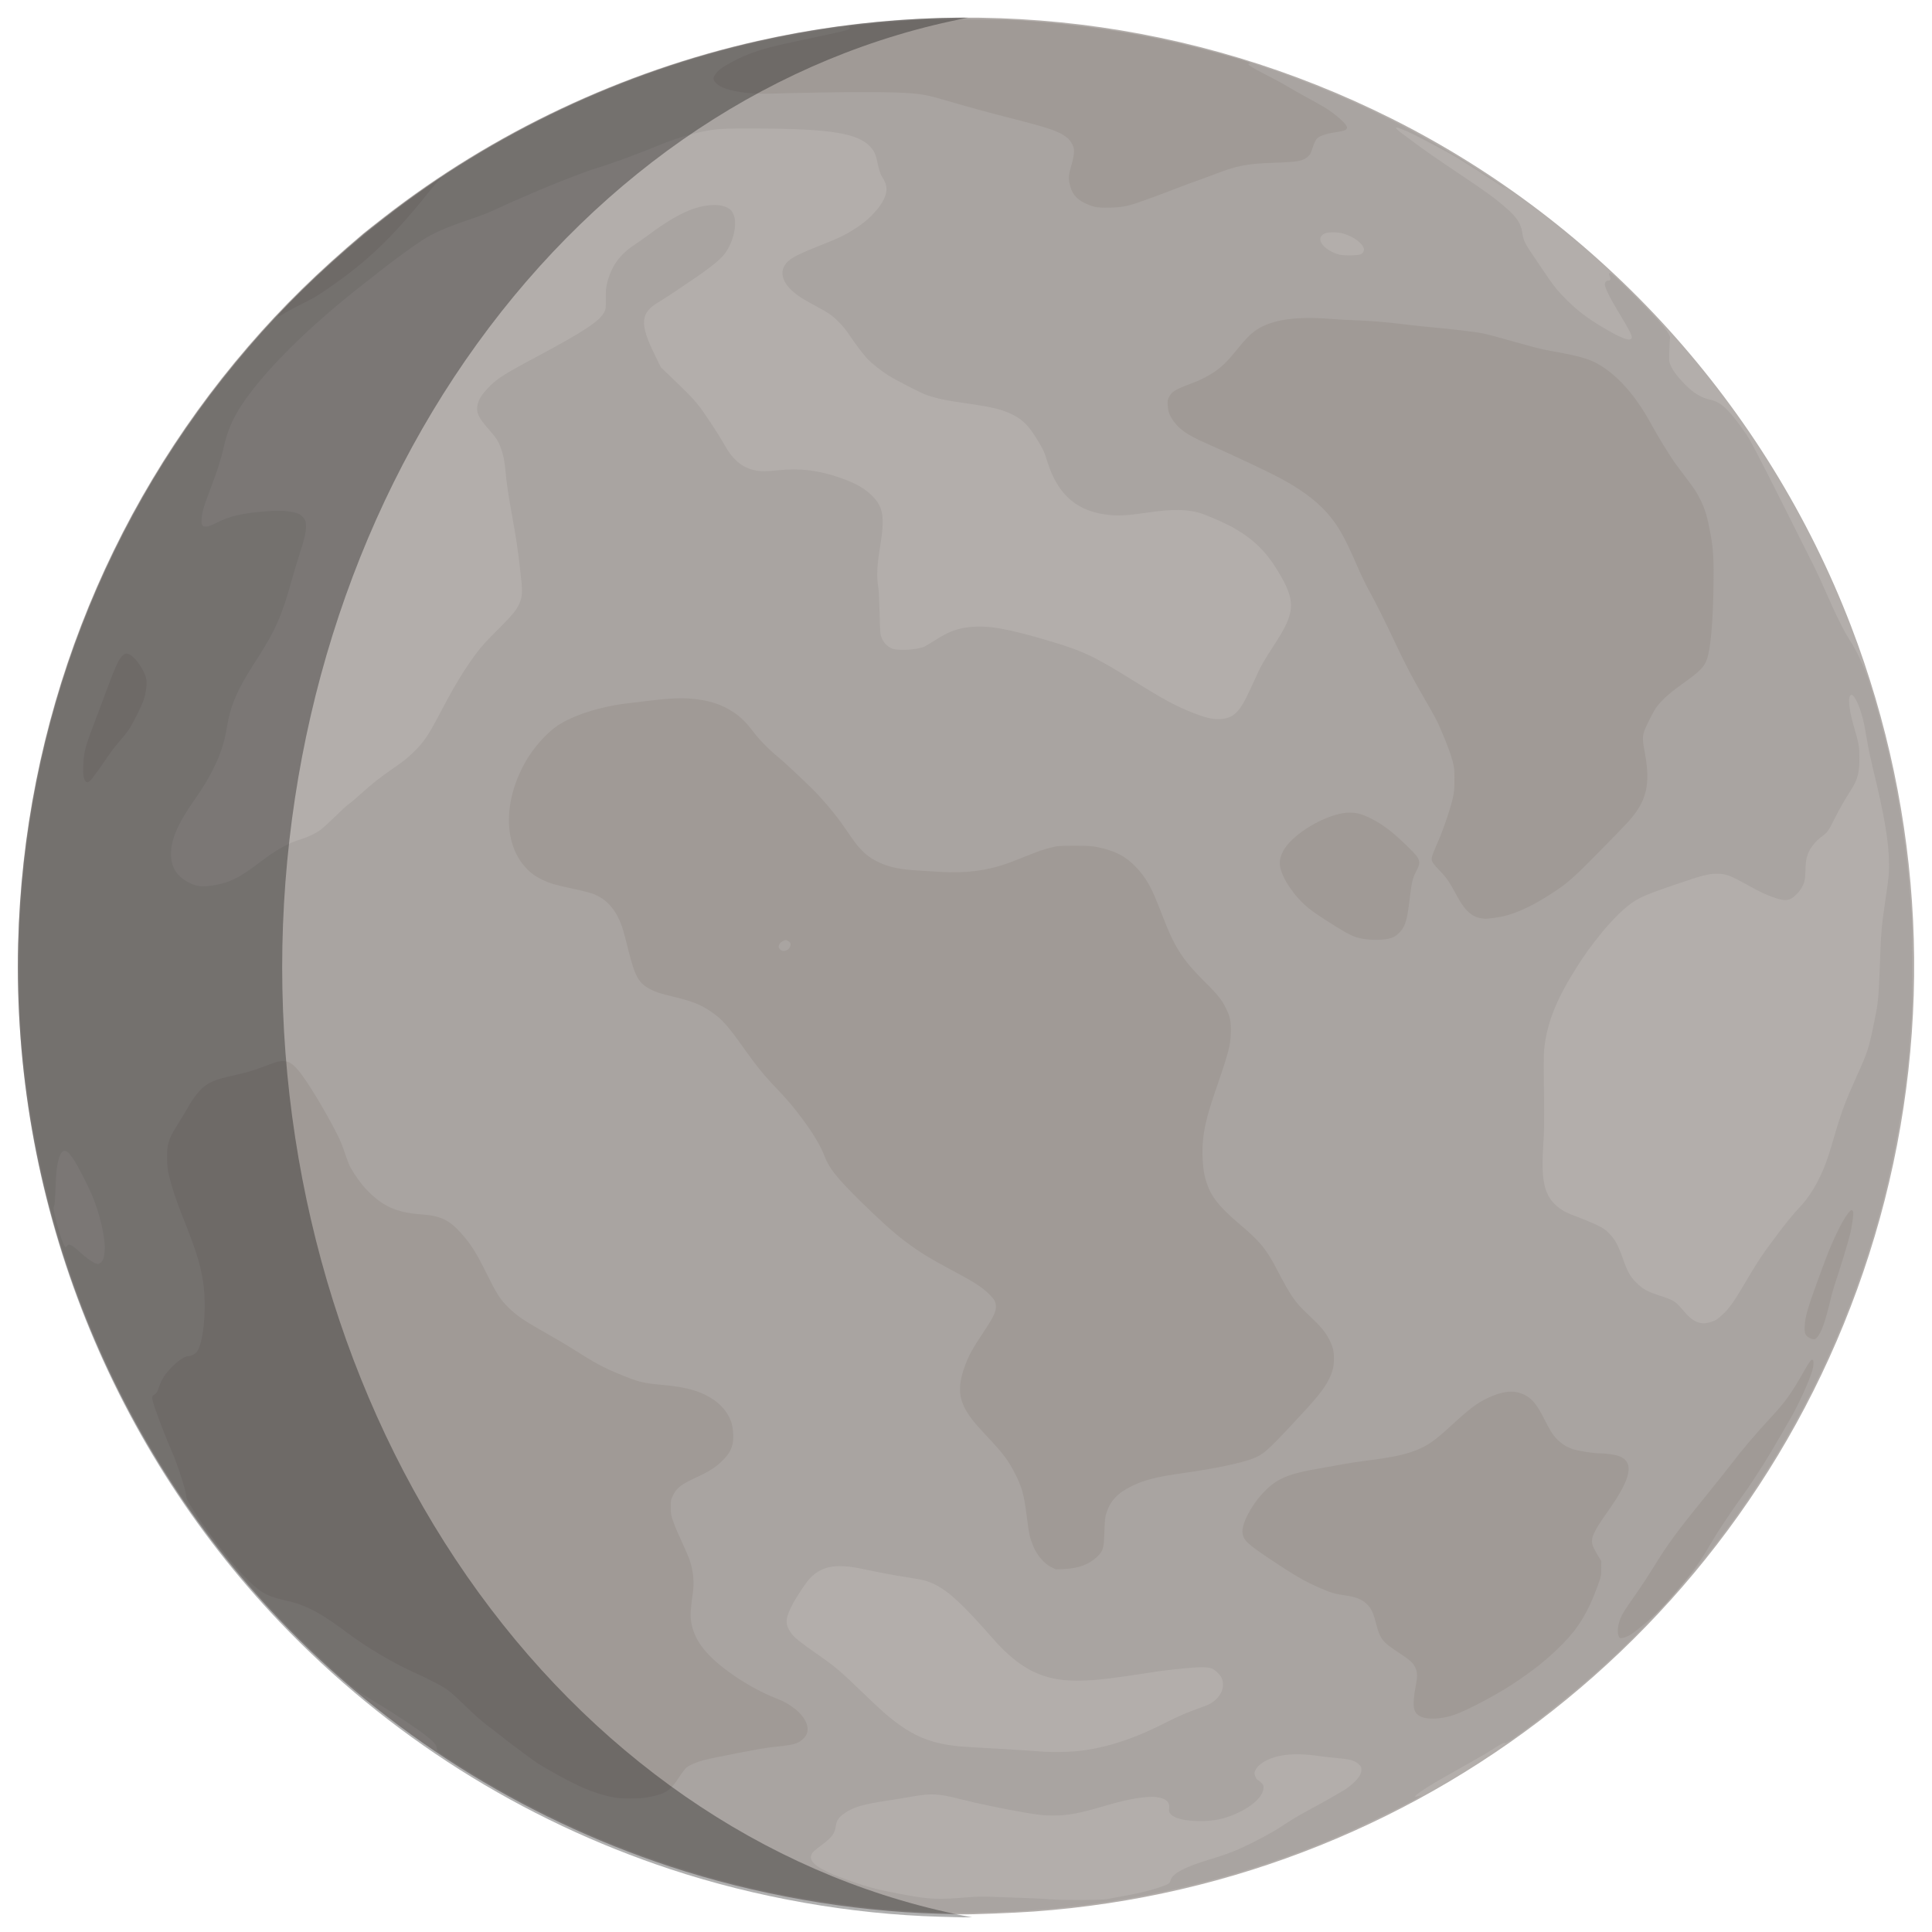 <?xml version='1.0' encoding='utf-8'?>
<svg xmlns="http://www.w3.org/2000/svg" width="3e3" height="3e3" version="1.1" viewBox="0 0 793.75 793.75"> <g transform="translate(0 496.75)"> <path d="m385.63 289.49c-36.478-0.984-75.467-7.844-110.6-19.461-61.184-20.232-115.96-54.892-160.31-101.44-71.051-74.568-109.77-174.85-107.27-277.79 2.199-90.332 35.545-176.83 94.551-245.27 14.147-16.408 28.561-30.54 47.221-46.297 0.8-0.676 4.67-3.731 8.599-6.79 44.65-34.756 97.847-59.864 153.33-72.367 88.154-19.867 179.42-8.697 260.55 31.889 86.211 43.127 154.1 118.12 188.8 208.54 29.926 77.999 34.056 163.1 11.81 243.35-44.066 158.96-183.12 272.89-347.52 284.73-8.069 0.581-26.044 1.278-29.898 1.158-0.728-0.022-4.895-0.137-9.26-0.255z" fill="#b3aeab" stroke-width=".265"/> <path d="m386.02 288.97c-7.089-0.189-13.285-0.544-22.886-1.315-6.763-0.542-24.497-2.912-33.337-4.454-49.865-8.699-97.905-27.282-141.16-54.602-4.584-2.896-8.54-5.522-8.791-5.837-0.251-0.315-0.46-1-0.463-1.522-0.011-1.812-3.957-5.048-15.005-12.308-3.52-2.313-8.338-5.337-10.707-6.719-2.369-1.382-5.264-3.219-6.432-4.08-6.462-4.765-21.378-18.667-32.063-29.884-44.305-46.514-76.394-103.3-93.457-165.4-4.301-15.651-8.453-35.953-10.228-50.006-0.368-2.91-0.96-7.435-1.317-10.054-0.357-2.619-0.971-8.93-1.365-14.023-0.686-8.876-0.716-10.04-0.707-28.046 0.009-18.603 0.017-18.888 0.841-29.369 4.083-51.95 17.291-99.732 40.266-145.67 4.322-8.64 12.84-24.061 15.923-28.826 0.8-1.237 3.001-4.69 4.89-7.673 4.839-7.641 13.377-19.668 19.964-28.121 5.234-6.718 15.527-18.963 20.07-23.878 1.091-1.181 3.949-4.266 6.35-6.857 13.803-14.894 36.339-34.285 55.827-48.037 7.488-5.284 8.806-6.148 19.179-12.568 37.086-22.954 77.798-39.625 119.92-49.105 9.197-2.07 26.069-5.172 31.428-5.779 1.455-0.165 3.198-0.41 3.873-0.546 2.983-0.598 12.445-1.634 20.601-2.254 38.372-2.917 77.389-0.077 114.96 8.367 11.681 2.625 26.437 6.682 33.867 9.311 3.056 1.081 6.628 2.29 7.938 2.687 1.31 0.396 6.727 2.393 12.039 4.438 24.179 9.306 47.776 21.16 68.792 34.556 7.749 4.939 13.824 9.064 13.632 9.256-0.05 0.05-1.679-0.97-3.62-2.266-3.387-2.262-12.205-7.884-16.362-10.433-1.995-1.223-13.42-7.324-17.859-9.537-2.215-1.104-5.02-2.288-6.416-2.707-1.31-0.393-0.521 0.678 1.688 2.291 1.256 0.917 4.497 3.317 7.202 5.334 2.706 2.017 9.863 6.958 15.904 10.98 11.143 7.419 14.993 10.212 19.683 14.282 4.559 3.956 6.245 6.564 6.775 10.48 0.339 2.501 1.022 4.083 3.116 7.21 10.062 15.025 10.374 15.442 15.002 20.08 3.789 3.797 7.027 6.402 11.526 9.273 8.134 5.191 13.459 7.701 14.805 6.981 0.297-0.159 0.538-0.493 0.534-0.743-0.014-1.013-1.389-3.678-4.613-8.937-3.929-6.41-6.493-11.426-6.493-12.701 0-1.034 0.582-1.702 1.482-1.702 0.877 0 1.067-0.646 0.525-1.783-0.506-1.062-0.254-1.622 0.531-1.182 1.894 1.06 17.791 17.123 21.481 21.706 1.854 2.302 3.014 4.303 2.786 4.807-0.159 0.353-0.392 6.355-0.353 9.128 0.03 2.205 2.456 5.934 6.526 10.032 3.534 3.558 6.778 5.495 10.52 6.282 4.362 0.917 7.899 4.36 14.785 14.395 1.524 2.221 4.894 8.675 14.498 27.764 15.068 29.95 14.396 28.589 16.78 33.999 5.763 13.077 8.579 18.772 11.485 23.228 2.351 3.606 5.314 9.967 7.237 15.537 2.185 6.331 6.524 22.363 8.806 32.54 4.033 17.987 6.835 36.885 8.377 56.489 0.808 10.27 0.822 10.763 0.828 28.443 5e-3 16.027-0.057 18.815-0.57 25.532-0.317 4.147-0.644 8.612-0.728 9.922-0.139 2.167-1.061 10.117-2.117 18.256-0.865 6.663-3.861 22.872-5.912 31.982-12.591 55.927-37.6 108.71-72.916 153.89-16.182 20.702-32.508 37.859-52.253 54.913-11.897 10.276-32.303 25.809-32.816 24.979-0.23-0.372-1.612 0.306-4.603 2.257-1.175 0.767-3.268 2.046-4.651 2.841-3.963 2.282-12.361 7.051-14.684 8.34-7.376 4.091-13.301 7.989-12.967 8.53 0.084 0.136 0.622 0.072 1.241-0.146 0.601-0.212 1.143-0.335 1.204-0.274 0.42 0.42-18.959 10.1-30.063 15.017-34.036 15.073-71.008 25.307-108.38 29.999-5.239 0.658-12.561 1.426-16.272 1.706-3.711 0.281-7.402 0.576-8.202 0.656-1.889 0.189-23.156 0.931-25.4 0.885-0.946-0.019-5.232-0.128-9.525-0.242zm68.792-5.489c0.655-0.151 2.977-0.585 5.159-0.965 7.245-1.26 11.663-2.291 16.007-3.736 4.226-1.405 4.553-1.607 4.965-3.07 0.78-2.766 5.686-5.369 16.069-8.525 5.958-1.811 9.015-2.915 12.856-4.644 5.304-2.387 12.539-6.249 16.168-8.63 4.4-2.887 7.345-4.676 10.4-6.317 5.951-3.198 14.478-8.025 16.404-9.287 2.451-1.606 5.007-4.094 5.877-5.719 0.369-0.69 0.605-1.589 0.605-2.301 0-1.018-0.136-1.299-1.044-2.162-1.619-1.54-3.453-2.086-8.481-2.525-2.401-0.21-6-0.619-7.998-0.909-10.796-1.57-18.629-0.524-23.684 3.163-1.575 1.149-2.713 2.799-2.713 3.935 0 0.854 0.875 2.704 1.278 2.704 0.097 0 0.683 0.463 1.301 1.028 0.989 0.904 1.124 1.165 1.124 2.165 0 4.121-6.303 9.232-14.956 12.126-3.297 1.103-6.763 1.612-10.973 1.612-6.171 0-10.597-1.024-12.171-2.816-0.761-0.867-0.813-1.046-0.666-2.302 0.32-2.726-1.247-4.164-5.133-4.714-3.797-0.537-11.566 0.716-20.031 3.229-11.57 3.436-16.297 4.34-22.589 4.323-3.93-0.011-5.091-0.134-11.642-1.234-8.026-1.347-20.178-3.876-26.326-5.477-8.769-2.284-12.065-2.47-19.711-1.111-2.547 0.453-7.428 1.252-10.848 1.777-9.671 1.484-13.33 2.567-16.923 5.011-2.549 1.734-3.398 2.931-3.728 5.257-0.459 3.243-1.509 4.657-5.915 7.967-3.308 2.485-3.702 2.865-4.125 3.979-0.788 2.073 0.82 4.008 5.23 6.294 3.111 1.613 3.819 1.905 9.85 4.075 8.353 3.005 12.617 4.097 24.205 6.197 9.447 1.712 13.038 1.837 24.875 0.863 4.216-0.347 6.179-0.368 12.171-0.129 3.929 0.157 9.547 0.36 12.485 0.453 2.938 0.092 7.284 0.325 9.657 0.516 4.993 0.403 21.089 0.331 22.969-0.102zm-13.891-60.648c11.483-0.867 23.799-4.651 37.042-11.381 6.052-3.076 9.653-4.636 15.261-6.61 1.615-0.569 3.478-1.351 4.14-1.739 3.066-1.797 5.074-4.745 5.074-7.45 0-2.313-0.474-3.459-2.106-5.095-2.131-2.136-3.4-2.481-8.444-2.296-3.533 0.13-15.231 1.41-18.422 2.017-0.728 0.138-5.49 0.85-10.583 1.582-9.996 1.436-14.964 1.888-20.687 1.88-13.852-0.018-23.363-4.841-34.417-17.452-12.055-13.753-17.955-19.246-23.685-22.053-2.992-1.466-4.693-1.922-10.508-2.817-5.824-0.896-11.989-2.045-19.182-3.573-10.267-2.182-15.971-1.368-20.766 2.962-1.216 1.098-2.508 2.765-4.572 5.896-3.201 4.859-4.97 8.268-5.628 10.848-0.559 2.193-0.242 3.821 1.17 6.005 1.574 2.435 2.9 3.515 13.128 10.685 5.348 3.75 8.024 6.037 15.396 13.162 3.902 3.771 8.284 7.899 9.74 9.174 10.627 9.31 18.52 12.895 31.114 14.134 1.514 0.149 6.325 0.454 10.69 0.679 4.366 0.224 11.331 0.644 15.478 0.932 4.147 0.288 8.136 0.563 8.864 0.61 3.14 0.204 8.474 0.159 11.906-0.101zm262.13-176.48c1.973-0.665 2.701-1.155 5.056-3.406 2.211-2.112 4.169-4.793 7.064-9.67 7.81-13.157 8.223-13.78 15.975-24.077 2.861-3.8 5.963-7.575 7.724-9.401 4.1-4.249 7.373-9.4 10.166-15.999 1.528-3.61 2.31-5.964 4.747-14.288 2.819-9.626 4.494-14.086 9.14-24.342 4.317-9.529 4.897-11.318 6.986-21.564 1.889-9.265 1.864-8.982 2.662-30.162 0.277-7.369 0.575-10.44 1.87-19.315 1.592-10.908 1.651-11.482 1.645-15.875-0.013-8.794-1.903-20.126-6.398-38.365-0.879-3.565-1.962-8.625-2.407-11.245-0.445-2.619-1.053-6.013-1.351-7.541-1.228-6.304-3.933-12.586-5.334-12.387-1.491 0.212-1.098 5.614 0.911 12.519 2.232 7.674 2.356 8.345 2.413 13.097 0.074 6.133-0.702 9.196-3.391 13.382-2.603 4.052-4.854 7.987-6.795 11.874-2.484 4.976-2.922 5.607-4.923 7.078-3.456 2.54-5.668 5.564-6.54 8.941-0.283 1.095-0.469 3.017-0.513 5.292-0.073 3.802-0.368 5.021-1.81 7.473-0.922 1.569-2.891 3.494-4.242 4.148-1.642 0.795-3.229 0.701-6.466-0.382-3.443-1.152-6.007-2.345-10.925-5.083-7.58-4.219-9.247-4.836-13.041-4.827-3.451 8e-3 -5.652 0.58-16.638 4.325-14.638 4.99-16.535 5.912-21.946 10.667-2.255 1.981-6.279 6.258-8.462 8.992-5.345 6.695-6.83 8.742-10.356 14.279-8.086 12.698-11.952 22.111-13.297 32.374-0.379 2.89-0.41 5.212-0.248 18.389 0.158 12.843 0.118 16.102-0.269 21.96-0.95 14.364 0.224 20.429 4.81 24.851 2.479 2.391 4.33 3.391 10.342 5.59 1.855 0.679 4.862 1.949 6.681 2.823 2.931 1.408 3.534 1.819 5.303 3.611 2.282 2.313 3.626 4.791 5.541 10.221 1.906 5.403 2.999 7.378 5.42 9.793 2.743 2.737 4.647 3.809 9.633 5.427 5.938 1.926 6.595 2.338 9.741 6.111 4.074 4.884 7.205 6.164 11.523 4.71zm-661.59-24.437c0.927-0.78 1.312-1.972 1.544-4.783 0.413-4.983-2.106-15.811-5.448-23.418-1.718-3.912-5.13-10.588-6.718-13.147-3.448-5.555-5.197-5.928-6.62-1.414-0.856 2.714-1.214 5.931-1.447 12.981-0.13 3.938-0.31 6.161-0.53 6.568-0.398 0.735-0.277 1.638 0.809 6 1.455 5.848 3.288 10.98 3.921 10.98 0.137 0 0.377-0.238 0.533-0.529 0.615-1.15 1.961-0.551 4.97 2.213 3.335 3.063 6.496 5.173 7.776 5.19 0.243 0.003 0.788-0.285 1.21-0.64zm47.163-155.09c5.582-0.939 10.055-3.18 17.212-8.624 8.061-6.132 12.152-8.429 18.507-10.391 2.037-0.629 4.984-2.021 6.798-3.211 0.845-0.555 3.62-3.041 6.167-5.525 2.547-2.484 5.047-4.802 5.556-5.151 1.124-0.769 3.401-2.691 6.076-5.13 3.499-3.189 7.169-6.092 11.518-9.109 5.55-3.851 6.418-4.529 9.213-7.198 4.407-4.208 6.21-6.87 11.578-17.095 5.745-10.942 9.682-17.379 14.859-24.291 1.685-2.249 4.171-4.961 8.389-9.15 6.415-6.37 8.21-8.636 9.253-11.679 0.964-2.813 0.953-4.392-0.095-13.324-1.077-9.185-1.452-11.682-3.316-22.093-1.589-8.875-2.3-13.679-2.647-17.885-0.348-4.211-0.82-6.562-1.952-9.718-0.969-2.702-1.822-4.024-4.811-7.454-3.885-4.458-4.886-6.218-4.886-8.587 0-2.747 1.252-5.179 4.351-8.451 3.637-3.841 6.369-5.609 19.478-12.606 20.033-10.693 26.63-15.041 28.401-18.721 0.626-1.3 0.661-1.605 0.626-5.478-0.03-3.409 0.061-4.494 0.54-6.431 1.692-6.841 5.131-11.659 11.16-15.634 1.496-0.987 4.324-2.985 6.285-4.441 6.341-4.709 11.443-7.776 16.207-9.742 5.883-2.428 12.194-2.922 15.554-1.218 1.53 0.776 1.986 1.266 2.746 2.948 1.811 4.013-0.417 12.593-4.414 16.997-2.164 2.384-6.34 5.649-12.562 9.822-2.983 2-6.793 4.564-8.467 5.696-1.673 1.133-4.125 2.697-5.448 3.477-7.35 4.333-7.728 8.805-1.777 21.016l2.772 5.689 4.004 3.837c6.811 6.526 9.254 9.035 11.335 11.642 2.552 3.196 8.232 11.814 10.809 16.401 3.444 6.13 7.185 9.287 12.355 10.43 2.411 0.533 4.946 0.532 9.978-5e-3 8.625-0.919 16.468 0.048 25.21 3.108 6.318 2.212 10.035 4.32 13.199 7.483 4.495 4.495 5.168 8.643 3.288 20.261-1.417 8.758-1.6 12.945-0.769 17.605 0.155 0.868 0.37 5.447 0.478 10.177 0.186 8.111 0.232 8.688 0.81 10.171 0.815 2.088 2.594 3.873 4.522 4.535 2.743 0.942 10.621 0.373 13.236-0.957 0.643-0.327 2.454-1.412 4.025-2.412 5.895-3.752 9.373-5.05 14.946-5.575 7.339-0.692 15.285 0.726 32.178 5.742 13.934 4.137 18.515 6.305 34.751 16.445 11.778 7.356 17.023 10.202 23.747 12.886 5.561 2.219 8.394 2.903 11.499 2.773 5.736-0.24 8.214-2.683 12.7-12.519 3.484-7.638 3.738-8.165 5.173-10.71 0.781-1.386 2.865-4.722 4.631-7.414 8.715-13.286 8.92-17.805 1.375-30.24-4.862-8.014-9.964-12.996-18.08-17.652-2.797-1.605-9.686-4.7-12.895-5.793-5.753-1.96-12.208-2.077-23.196-0.42-6.663 1.005-11.086 1.282-14.783 0.925-13.336-1.286-21.342-8.094-25.69-21.845-1.438-4.549-1.583-4.859-4.466-9.603-3.533-5.813-6.516-8.537-11.669-10.659-4.205-1.732-8-2.513-21.576-4.443-4.632-0.659-9.647-1.851-12.392-2.947-2.732-1.09-12.023-5.88-15.079-7.774-3.132-1.941-7.155-5.143-9.013-7.174-1.675-1.83-5.044-6.322-7.429-9.903-2.039-3.062-5.243-6.414-7.859-8.222-1.072-0.741-3.76-2.3-5.974-3.465-5.166-2.717-7.851-4.511-10.054-6.713-4.125-4.125-4.457-8.457-0.894-11.661 1.625-1.461 5.481-3.372 11.949-5.922 7.021-2.768 9.521-3.868 12.171-5.356 5.624-3.157 9.371-6.192 12.602-10.209 3.008-3.739 4.127-7.07 3.314-9.866-0.234-0.807-0.747-1.933-1.138-2.504-1.006-1.467-1.59-3.118-2.32-6.563-0.737-3.481-1.329-4.77-3.015-6.572-5.143-5.498-16.541-7.312-46.618-7.417-13.997-0.049-16.202 0.078-22.225 1.281-4.87 0.973-12.212 3.247-17.387 5.386-7.796 3.223-16.107 6.348-22.284 8.381-3.265 1.075-6.026 1.954-6.136 1.954s-4.225 1.536-9.145 3.414c-7.683 2.932-21.761 8.93-29.848 12.716-3.392 1.588-5.547 2.422-11.738 4.545-9.299 3.188-14.221 5.376-18.822 8.364-3.469 2.253-12.212 8.605-15.743 11.437-1.746 1.401-5.616 4.445-8.599 6.764-22.421 17.431-41.403 36.416-50.161 50.17-3.486 5.474-5.593 10.591-6.888 16.724-0.784 3.712-2.942 10.495-5.189 16.305-2.832 7.323-3.7 10.203-3.847 12.771-0.116 2.018-0.069 2.391 0.366 2.872 0.781 0.863 2.508 0.562 5.451-0.95 5.764-2.96 10.649-4.086 21.341-4.918 4.274-0.333 7.415-0.204 10.429 0.429 2.118 0.445 2.982 0.858 3.926 1.878 1.122 1.212 1.36 1.921 1.355 4.041-5e-3 2.454-0.623 5.079-2.686 11.412-0.874 2.683-2.312 7.497-3.196 10.699-4.062 14.71-6.809 20.857-14.875 33.287-7.401 11.405-10.226 17.918-11.73 27.038-0.997 6.045-2.418 10.519-5.128 16.14-2.332 4.838-4.372 8.232-8.348 13.891-6.664 9.485-9.518 16.128-9.492 22.093 0.024 5.381 2.289 9.024 7.224 11.617 3.348 1.759 5.628 1.975 11.125 1.05zm470.34-259.07c1.016-0.559 1.41-1.131 1.41-2.043 0-1.413-2.389-3.817-5.124-5.155-2.757-1.349-4.776-1.852-7.435-1.852-2.587 0-3.704 0.294-4.685 1.235-2.309 2.212 1.333 6.295 7.058 7.911 1.618 0.457 7.898 0.389 8.777-0.095z" fill="#a9a4a1" stroke-width=".265"/> <path d="m252.54 241.77c-6.274-1.161-12.087-3.299-19.41-7.14-4.21-2.208-10.632-5.859-12.472-7.091-2.606-1.744-12.551-9.191-15.589-11.673-1.103-0.901-3.435-2.699-5.181-3.994-2.02-1.498-5.196-4.332-8.731-7.793-3.73-3.65-6.296-5.929-7.805-6.932-2.322-1.543-7.58-4.263-12.435-6.432-9.215-4.118-19.666-10.273-27.969-16.472-7.843-5.856-12.778-8.931-17.496-10.903-3.261-1.363-4.207-1.649-9.692-2.932-6.658-1.557-9.795-3.544-15.842-10.032-6.489-6.962-16.746-20.533-21.787-28.824-1.354-2.228-1.669-2.958-1.669-3.866 0-1.809-3.541-12.832-5.695-17.73-3.142-7.144-7.595-18.932-8.069-21.363-0.302-1.55-0.177-1.893 0.924-2.543 0.732-0.432 0.989-0.868 1.607-2.724 1.113-3.346 2.546-5.56 5.549-8.575 2.719-2.729 5.209-4.344 6.719-4.357 1.075-9e-3 2.799-0.912 3.428-1.797 2.848-3.999 4.098-19.067 2.43-29.286-1.172-7.181-2.936-12.723-8.424-26.458-2.487-6.226-4.475-12.247-5.502-16.669-0.631-2.718-0.74-3.765-0.755-7.276-0.015-3.511 0.069-4.399 0.582-6.171 0.752-2.594 1.124-3.324 4.28-8.381 1.407-2.256 3.136-5.138 3.841-6.404 1.768-3.175 4.387-6.589 6.165-8.037 2.727-2.221 5.268-3.225 11.97-4.73 6.001-1.347 7.953-1.896 11.499-3.234 6.693-2.525 7.355-2.723 9.121-2.727 2.282-0.005 3.525 0.634 5.681 2.92 2.824 2.993 8.672 12.18 14.056 22.08 3.421 6.29 4.414 8.486 5.982 13.229 0.722 2.183 1.669 4.602 2.106 5.377 1.831 3.25 4.456 6.896 6.544 9.09 6.62 6.957 12.418 9.557 22.927 10.283 7.371 0.509 11.17 2.301 15.793 7.451 4.336 4.83 6.269 7.896 11.06 17.541 3.856 7.762 5.214 9.866 8.461 13.098 3.131 3.118 6.188 5.294 12.315 8.766 6.92 3.922 12 6.923 15.61 9.223 7.592 4.836 11.265 6.811 17.404 9.36 8.097 3.362 9.969 3.845 17.521 4.529 8.5 0.769 13.286 1.839 17.82 3.984 5.596 2.647 9.425 6.597 11.015 11.365 0.711 2.132 1.025 5.627 0.714 7.953-0.404 3.023-1.506 5.042-4.262 7.808-2.626 2.636-5.627 4.586-10.434 6.78-6.463 2.95-8.39 4.399-9.884 7.428-0.989 2.006-0.999 2.058-0.972 5.079 0.026 2.861 0.095 3.243 1.106 6.095 0.593 1.673 2.17 5.363 3.504 8.199 1.334 2.836 2.765 6.17 3.18 7.41 1.406 4.196 1.891 8.945 1.325 12.967-0.944 6.704-1.143 9.441-0.849 11.655 1.091 8.208 6.347 14.954 17.768 22.805 5.314 3.653 11.971 7.271 16.692 9.073 3.027 1.155 4.74 2.035 7.029 3.613 3.977 2.74 6.441 6.248 6.442 9.171 2.6e-4 1.819-0.55 2.947-2.129 4.366-2.043 1.837-3.619 2.223-13.085 3.204-3.719 0.386-22.568 4.016-27.517 5.3-2.88 0.747-5.557 1.886-6.974 2.967-0.496 0.378-1.88 2.188-3.076 4.021-3.668 5.623-5.547 6.835-12.753 8.225-3.252 0.628-10.646 0.699-13.709 0.132zm333.05-32.688c-2.845-0.561-4.422-2.024-4.715-4.373-0.241-1.931 0.018-4.992 0.722-8.544 0.794-4.003 0.774-5.896-0.079-7.706-0.979-2.075-2.139-3.129-6.87-6.242-6.8-4.473-7.65-5.572-9.321-12.046-1.022-3.962-1.835-5.806-3.246-7.368-2.087-2.309-4.846-3.494-9.585-4.115-3.796-0.498-5.865-1.115-10.368-3.093-6.346-2.787-9.988-4.895-19.964-11.548-9.683-6.458-11.28-7.955-11.683-10.952-0.478-3.556 3.35-11.048 8.408-16.455 5.625-6.013 10.19-7.933 24.562-10.332 2.256-0.377 5.887-1.031 8.07-1.455 2.183-0.424 6.469-1.081 9.525-1.462 10.442-1.3 16.09-2.467 20.558-4.248 5.054-2.015 7.657-3.822 14.368-9.97 8.05-7.375 10.757-9.424 15.32-11.596 4.811-2.29 9.088-3.082 12.258-2.268 4.76 1.222 7.304 3.756 10.795 10.752 0.98 1.963 2.26 4.344 2.846 5.292 2.159 3.495 5.284 6.034 8.919 7.247 2.267 0.756 8.56 1.748 11.112 1.752 2.611 3e-3 6.316 0.524 7.874 1.108 6.472 2.421 5.212 8.961-4.325 22.441-6.385 9.025-7.432 11.423-6.339 14.521 0.212 0.601 1.075 2.25 1.918 3.663l1.532 2.57-0.016 3.05c-0.016 3.034-0.024 3.073-1.545 7.284-3.668 10.156-7.677 16.856-13.911 23.248-6.242 6.4-12.365 11.327-21.412 17.23-6.844 4.466-18.377 10.517-23.409 12.285-4.066 1.428-8.83 1.956-12 1.331zm79.405-33.752c-0.632-1.51-0.36-4.208 0.704-6.966 0.849-2.202 1.602-3.389 7.37-11.615 1.566-2.234 4.298-6.417 6.07-9.296 6.455-10.485 9.526-14.625 24.923-33.607 2.42-2.983 5.631-7.031 7.136-8.996 4.994-6.519 10.053-12.464 16.776-19.714 5.57-6.006 8.017-9.445 13.177-18.519 2.282-4.013 2.974-4.934 3.543-4.715 0.58 0.223 0.453 2.659-0.255 4.877-1.476 4.625-5.382 13.189-8.553 18.756-5.987 10.509-11.35 19.487-13.594 22.754-0.25 0.364-1.21 1.852-2.135 3.307-0.924 1.455-3.107 4.61-4.849 7.011-4.236 5.837-9.912 14.408-12.444 18.791-4.183 7.242-6.675 10.715-13.765 19.177-5.362 6.4-8.518 9.63-13.707 14.027-4.648 3.939-6.739 5.258-8.844 5.58-1.109 0.17-1.129 0.159-1.554-0.854zm-233.07-28.222c-2.993-1.471-6.01-5.038-7.543-8.919-1.386-3.508-1.583-4.431-2.523-11.774-1.188-9.283-1.99-12.202-4.921-17.909-2.751-5.355-4.639-7.869-11.143-14.837-5.141-5.507-6.15-6.704-7.976-9.456-4.26-6.421-4.498-11.941-0.908-21.034 1.438-3.642 2.935-6.302 6.769-12.027 4.229-6.315 5.482-8.83 5.474-10.992-8e-3 -2.057-0.499-2.962-2.892-5.325-2.892-2.856-6.223-4.977-15.745-10.027-15.111-8.014-21.739-13.038-37.032-28.076-9.555-9.395-12.884-13.564-14.707-18.421-1.604-4.272-4.769-9.555-9.549-15.939-3.375-4.508-6.003-7.579-10.516-12.291-4.724-4.932-8.002-8.973-13.127-16.18-6.753-9.497-8.914-11.905-13.481-15.027-4.23-2.892-7.414-4.162-15.226-6.077-6.061-1.486-7.17-1.835-9.393-2.954-5.129-2.584-6.646-5.293-9.515-16.993-0.873-3.561-1.958-7.532-2.41-8.824-2.602-7.43-6.729-11.899-12.776-13.834-1.33-0.426-4.773-1.268-7.65-1.873-6.923-1.454-9.324-2.168-12.495-3.717-3.154-1.54-5.236-3.159-7.429-5.775-8.477-10.114-8.121-27.381 0.885-42.962 3.281-5.676 8.582-11.585 13.074-14.574 6.251-4.159 17.369-7.725 28.13-9.022 1.892-0.228 5.91-0.715 8.93-1.083 8.309-1.011 13.092-1.267 17.348-0.928 7.505 0.598 12.776 2.27 17.898 5.678 2.849 1.896 5.319 4.353 8.122 8.084 2.438 3.244 6.519 7.376 10.409 10.539 2.994 2.435 13.723 12.6 16.335 15.477 5.04 5.551 7.825 9.045 11.532 14.465 3.373 4.933 3.84 5.554 5.642 7.51 2.308 2.504 4.461 4.063 7.714 5.583 4.195 1.96 8.566 2.867 15.927 3.302 2.328 0.138 6.436 0.388 9.128 0.557 10.426 0.653 19.346-0.492 27.862-3.578 1.427-0.517 4.344-1.645 6.482-2.506 6.203-2.499 7.931-3.102 11.164-3.897 2.927-0.72 3.295-0.748 9.657-0.75 5.814-3e-3 6.969 0.07 9.545 0.592 7.122 1.444 11.48 3.716 15.768 8.222 3.697 3.885 6.073 7.878 8.765 14.731 3.796 9.663 4.575 11.558 5.756 14.023 3.255 6.793 6.467 11.13 13.226 17.859 5.913 5.887 7.442 7.79 9.249 11.509 1.611 3.316 1.962 4.971 1.936 9.128-0.035 5.524-0.801 8.537-6.028 23.68-4.007 11.611-5.33 17.283-5.614 24.077-0.164 3.917 0.189 8.788 0.84 11.585 1.808 7.766 4.927 12.059 14.9 20.502 7.833 6.631 10.432 9.789 14.579 17.714 6.188 11.826 7.523 13.746 13.426 19.309 4.673 4.404 6.69 6.78 8.131 9.575 1.661 3.223 2.109 4.942 2.113 8.098 4e-3 3.287-0.553 5.628-2.03 8.529-2.273 4.464-4.926 7.708-15.662 19.149-9.818 10.463-11.316 11.762-15.51 13.441-4.617 1.849-15.845 4.203-28.558 5.989-11.683 1.641-16.621 2.933-22.148 5.793-5.119 2.649-7.928 5.687-9.433 10.202-0.688 2.062-0.767 2.715-0.96 7.863-0.278 7.427-0.459 8.067-2.986 10.526-3.274 3.185-7.759 4.833-13.802 5.073l-3.175 0.126zm-108.6-253.53c0.953-0.493 1.678-1.813 1.464-2.665-0.148-0.588-1.335-1.431-2.015-1.431-0.717 0-2.157 0.923-2.512 1.61-0.537 1.039-0.484 1.49 0.264 2.238 0.743 0.743 1.681 0.826 2.799 0.248zm420.14 159.35c-1.788-0.902-2.175-1.856-2.013-4.961 0.19-3.621 1.239-7.345 4.881-17.33 3.959-10.853 4.647-12.64 6.521-16.933 2.783-6.374 5.652-11.483 7.275-12.952 0.516-0.467 0.593-0.473 0.989-0.078 0.384 0.384 0.395 0.728 0.104 3.29-0.179 1.573-0.604 4.111-0.944 5.639-0.606 2.721-4.609 15.928-6.336 20.902-0.48 1.382-1.199 3.883-1.597 5.556-2.457 10.323-4.005 14.709-5.905 16.735-0.828 0.883-1.433 0.91-2.975 0.132zm-181.73-163.73c-4.579-0.516-6.517-1.313-12.992-5.346-5.639-3.513-9.163-5.886-11.197-7.542-5.594-4.555-10.593-11.827-11.609-16.889-0.635-3.161 0.718-6.711 3.829-10.05 6.044-6.486 17.681-12.284 24.628-12.271 3.042 6e-3 5.123 0.569 8.768 2.373 4.952 2.451 9.168 5.691 15.501 11.91 5.011 4.922 5.292 5.789 3.18 9.826-1.523 2.912-1.851 4.344-2.807 12.266-1.018 8.434-1.862 10.908-4.566 13.379-1.054 0.964-1.866 1.434-3.186 1.845-2.1 0.655-6.242 0.871-9.549 0.498zm46.662-8.709c-3.524-0.518-6.536-3.165-9.227-8.11-3.829-7.035-4.693-8.318-7.747-11.511-3.558-3.72-3.713-4.125-2.663-6.973 0.375-1.019 1.417-3.514 2.315-5.546 1.983-4.486 4.735-12.629 5.727-16.944 0.645-2.804 0.731-3.716 0.74-7.805 9e-3 -4.196-0.059-4.9-0.718-7.512-0.724-2.867-2.342-7.206-4.943-13.258-1.579-3.673-2.312-5.052-6.895-12.965-4.809-8.301-7.49-13.417-11.633-22.195-4.634-9.819-8.21-16.967-11.006-22-1.215-2.188-3.396-6.727-4.845-10.086-2.886-6.691-4.854-10.745-6.878-14.172-5.122-8.671-12.382-15.084-24.42-21.569-5.419-2.919-19.006-9.325-31.303-14.759-6.699-2.96-10.07-5.242-12.505-8.468-1.829-2.422-2.51-4.2-2.65-6.919-0.102-1.968-0.046-2.284 0.605-3.482 1.133-2.082 2.498-2.926 8.2-5.07 4.103-1.543 5.916-2.396 8.864-4.17 4.06-2.443 6.466-4.717 11.103-10.488 3.264-4.063 5.34-6.14 7.711-7.717 6.325-4.205 16.126-5.648 30.537-4.495 2.616 0.209 7.019 0.455 9.784 0.546 6.321 0.208 12.489 0.718 20.77 1.717 3.565 0.43 8.625 0.97 11.245 1.199 7.437 0.65 17.998 1.923 20.824 2.51 1.412 0.293 5.52 1.374 9.128 2.401 3.608 1.027 7.215 2.032 8.016 2.233 0.8 0.201 2.716 0.715 4.256 1.143 1.541 0.428 4.577 1.092 6.747 1.476 13.32 2.36 16.93 3.568 22.433 7.51 6.552 4.692 13.039 12.55 18.127 21.957 3.042 5.625 7.959 13.621 10.581 17.206 0.673 0.92 2.294 3.088 3.604 4.819 4.232 5.592 4.605 6.158 6.356 9.649 1.907 3.801 2.926 7.302 4.197 14.42 1.084 6.071 1.303 10.138 1.142 21.167-0.217 14.857-1.19 25.622-2.703 29.91-1.117 3.167-3.001 5.053-10.043 10.051-5.443 3.863-9.037 7.144-10.981 10.025-0.631 0.935-2.041 3.554-3.133 5.821-2.522 5.232-2.59 5.844-1.373 12.323 2.119 11.283 1.144 17.864-3.646 24.606-2.011 2.831-3.291 4.211-14.437 15.574-10.953 11.166-13.351 13.304-19.353 17.254-8.138 5.355-14.328 8.336-20.505 9.873-1.882 0.468-6.88 1.139-7.805 1.048-0.146-0.014-0.864-0.114-1.597-0.222zm-573.28-56.293c-0.801-0.887-1.072-2.848-0.902-6.51 0.266-5.727 0.814-7.765 5.021-18.691 0.812-2.11 2.44-6.456 3.617-9.657 4.641-12.625 6.005-15.596 7.813-17.017 0.906-0.712 1.455-0.724 2.76-0.058 2.372 1.21 6.061 6.712 6.655 9.925 0.375 2.031-0.085 5.677-1.098 8.703-0.75 2.238-3.356 7.546-5.53 11.265-0.558 0.954-1.95 2.814-3.095 4.133-3.227 3.72-4.519 5.425-8.11 10.698-3.663 5.379-5.529 7.673-6.244 7.673-0.257 0-0.656-0.208-0.886-0.463zm79.182-191.25c0-0.404 7.713-8.243 14.081-14.311 13.669-13.025 29.82-26.276 44.896-36.835 7.202-5.045 9.317-6.414 7.316-4.737-0.574 0.481-2.003 2.077-3.175 3.547-14.843 18.613-24.778 28.436-39.071 38.634-6.729 4.801-8.834 6.131-12.802 8.09-3.871 1.911-7.625 3.924-9.378 5.029-1.109 0.699-1.866 0.936-1.866 0.584zm335.62-44.691c-1.019-0.209-2.943-0.92-4.278-1.58-3.717-1.838-5.496-4.185-6.276-8.277-0.411-2.159-0.247-3.739 0.722-6.944 0.909-3.007 1.327-5.595 1.123-6.955-0.225-1.503-1.49-3.65-2.721-4.618-3.569-2.808-6.953-3.95-26.141-8.824-5.093-1.294-12.535-3.306-16.536-4.472-14.521-4.231-14.949-4.333-20.638-4.932-7.494-0.788-29.485-0.754-59.461 0.092-7.619 0.215-15.642-0.945-19.296-2.789-1.902-0.96-3.264-2.401-3.264-3.454 0-0.837 1.086-2.472 2.348-3.534 1.923-1.618 7.49-4.619 11.625-6.266 5.306-2.114 10.458-3.498 22.143-5.949 15.795-3.313 19.255-4.128 19.819-4.667 0.143-0.136 0.103-0.395-0.099-0.637-0.277-0.334-0.273-0.409 0.024-0.411 0.2-2e-3 2.209-0.238 4.464-0.525 2.256-0.287 8.923-0.901 14.817-1.364 10.569-0.831 10.958-0.843 28.443-0.848 16.79-5e-3 18.231 0.033 27.252 0.713 19.71 1.485 40.09 4.489 58.341 8.599 11.586 2.609 30.494 7.763 31.34 8.544 0.152 0.141 0.081 0.232-0.183 0.232-1.736 0 0.353 1.411 7.272 4.912 2.728 1.38 6.3 3.316 7.938 4.302 1.638 0.986 5.002 2.905 7.476 4.263 7.524 4.132 8.646 4.793 10.974 6.466 2.841 2.041 5.667 4.698 6.095 5.731 0.284 0.686 0.266 0.869-0.131 1.307-0.474 0.524-1.26 0.72-5.817 1.449-2.591 0.415-5.066 1.318-6.049 2.207-0.703 0.636-1.399 2.088-2.168 4.522-0.509 1.611-0.878 2.287-1.589 2.911-2.285 2.006-4 2.326-14.366 2.677-10.925 0.371-14.966 1.163-24.255 4.757-2.91 1.126-6.304 2.377-7.541 2.78-1.237 0.403-4.928 1.776-8.202 3.052-3.274 1.276-7.144 2.74-8.599 3.253-1.455 0.513-4.015 1.427-5.689 2.03-5.401 1.949-7.766 2.42-12.7 2.531-3.102 0.07-4.902-0.012-6.218-0.282z" fill="#a09a96" stroke-width=".265"/> <path transform="matrix(.265 0 0 .265 0 -496.75)" d="m1501.4 27.369c-108.56-0.056-217.58 11.942-325.37 36.234-209.68 47.255-410.74 142.15-579.5 273.51-14.85 11.559-29.475 23.106-32.5 25.66-70.527 59.554-125 112.97-178.47 174.98-223.01 258.65-349.05 585.59-357.36 927-9.473 389.08 136.88 768.09 405.42 1049.9 167.64 175.94 374.67 306.94 605.91 383.41 132.77 43.905 280.13 69.836 418 73.553 16.5 0.445 32.25 0.88 35 0.965 2.847 0.088 8.147 0.029 14.393-0.092-297.79-55.216-569.09-233.84-765.13-503.76-196.04-269.92-303.95-613.42-304.32-968.74 0.14-354.38 107.26-697.15 302.19-966.96 194.93-269.81 464.95-449.06 761.74-505.68z" fill-opacity=".314"/> </g> </svg>